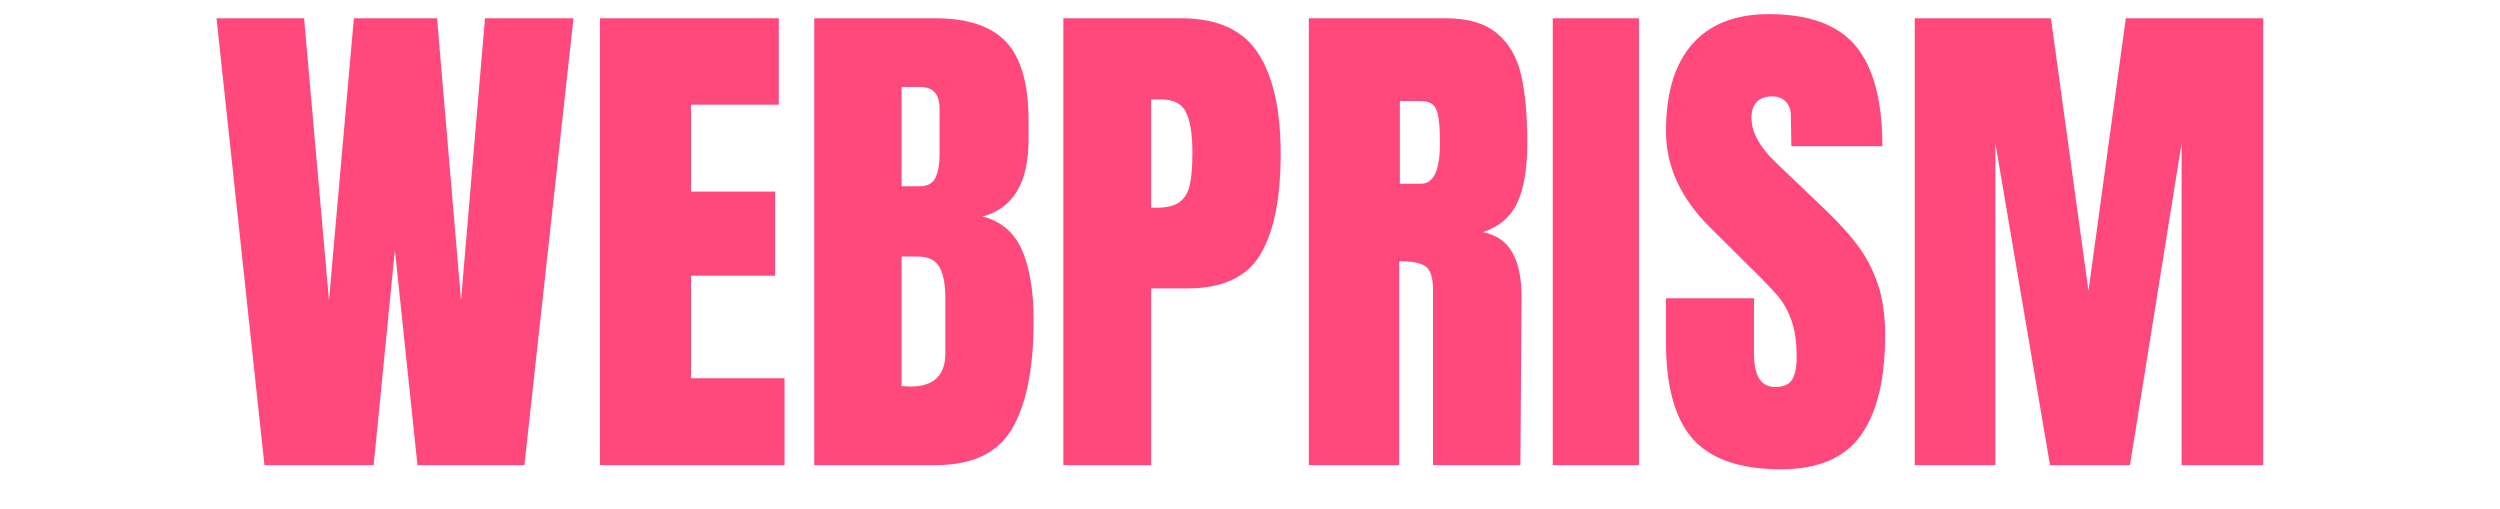 <svg xmlns="http://www.w3.org/2000/svg" xmlns:xlink="http://www.w3.org/1999/xlink" width="226" zoomAndPan="magnify" viewBox="0 0 169.5 34.5" height="46" preserveAspectRatio="xMidYMid meet" version="1.0"><defs><g/></defs><g fill="#ff497c" fill-opacity="1"><g transform="translate(14.226, 31.536)"><g><path d="M 3.703 0 L 0.453 -30.297 L 6.391 -30.297 L 8.078 -11.172 L 9.766 -30.297 L 15.406 -30.297 L 17.031 -11.172 L 18.656 -30.297 L 24.656 -30.297 L 21.328 0 L 14.078 0 L 12.547 -14.594 L 11.109 0 Z M 3.703 0 "/></g></g></g><g fill="#ff497c" fill-opacity="1"><g transform="translate(39.332, 31.536)"><g><path d="M 1.344 0 L 1.344 -30.297 L 13.469 -30.297 L 13.469 -24.438 L 7.516 -24.438 L 7.516 -18.547 L 13.219 -18.547 L 13.219 -12.844 L 7.516 -12.844 L 7.516 -5.891 L 13.859 -5.891 L 13.859 0 Z M 1.344 0 "/></g></g></g><g fill="#ff497c" fill-opacity="1"><g transform="translate(53.86, 31.536)"><g><path d="M 1.344 -30.297 L 9.562 -30.297 C 11.77 -30.297 13.375 -29.754 14.375 -28.672 C 15.375 -27.586 15.875 -25.82 15.875 -23.375 L 15.875 -22.047 C 15.875 -19.148 14.836 -17.422 12.766 -16.859 C 14.035 -16.523 14.926 -15.758 15.438 -14.562 C 15.957 -13.363 16.219 -11.773 16.219 -9.797 C 16.219 -6.578 15.734 -4.141 14.766 -2.484 C 13.805 -0.828 12.07 0 9.562 0 L 1.344 0 Z M 8.5 -18.906 C 9.02 -18.906 9.375 -19.098 9.562 -19.484 C 9.75 -19.867 9.844 -20.414 9.844 -21.125 L 9.844 -24.156 C 9.844 -25.145 9.406 -25.641 8.531 -25.641 L 7.266 -25.641 L 7.266 -18.906 Z M 7.859 -5.328 C 9.441 -5.328 10.234 -6.078 10.234 -7.578 L 10.234 -11.359 C 10.234 -12.273 10.098 -12.969 9.828 -13.438 C 9.555 -13.906 9.078 -14.141 8.391 -14.141 L 7.266 -14.141 L 7.266 -5.359 Z M 7.859 -5.328 "/></g></g></g><g fill="#ff497c" fill-opacity="1"><g transform="translate(70.751, 31.536)"><g><path d="M 1.344 -30.297 L 9.344 -30.297 C 11.77 -30.297 13.5 -29.516 14.531 -27.953 C 15.562 -26.391 16.078 -24.102 16.078 -21.094 C 16.078 -18.082 15.617 -15.812 14.703 -14.281 C 13.785 -12.75 12.141 -11.984 9.766 -11.984 L 7.297 -11.984 L 7.297 0 L 1.344 0 Z M 7.656 -17.453 C 8.383 -17.453 8.914 -17.586 9.25 -17.859 C 9.594 -18.129 9.816 -18.516 9.922 -19.016 C 10.035 -19.523 10.094 -20.25 10.094 -21.188 C 10.094 -22.457 9.945 -23.375 9.656 -23.938 C 9.375 -24.508 8.812 -24.797 7.969 -24.797 L 7.297 -24.797 L 7.297 -17.453 Z M 7.656 -17.453 "/></g></g></g><g fill="#ff497c" fill-opacity="1"><g transform="translate(87.394, 31.536)"><g><path d="M 1.344 -30.297 L 10.656 -30.297 C 12.133 -30.297 13.281 -29.957 14.094 -29.281 C 14.906 -28.613 15.453 -27.676 15.734 -26.469 C 16.016 -25.258 16.156 -23.711 16.156 -21.828 C 16.156 -20.109 15.93 -18.766 15.484 -17.797 C 15.035 -16.836 14.258 -16.172 13.156 -15.797 C 14.07 -15.609 14.734 -15.148 15.141 -14.422 C 15.555 -13.691 15.766 -12.707 15.766 -11.469 L 15.688 0 L 9.766 0 L 9.766 -11.844 C 9.766 -12.695 9.598 -13.238 9.266 -13.469 C 8.941 -13.707 8.344 -13.828 7.469 -13.828 L 7.469 0 L 1.344 0 Z M 8.953 -19.078 C 9.805 -19.078 10.234 -19.992 10.234 -21.828 C 10.234 -22.629 10.195 -23.227 10.125 -23.625 C 10.051 -24.031 9.922 -24.305 9.734 -24.453 C 9.547 -24.609 9.273 -24.688 8.922 -24.688 L 7.516 -24.688 L 7.516 -19.078 Z M 8.953 -19.078 "/></g></g></g><g fill="#ff497c" fill-opacity="1"><g transform="translate(104.214, 31.536)"><g><path d="M 1.062 0 L 1.062 -30.297 L 6.906 -30.297 L 6.906 0 Z M 1.062 0 "/></g></g></g><g fill="#ff497c" fill-opacity="1"><g transform="translate(112.219, 31.536)"><g><path d="M 8.531 0.281 C 5.781 0.281 3.789 -0.398 2.562 -1.766 C 1.344 -3.129 0.734 -5.328 0.734 -8.359 L 0.734 -11.312 L 6.703 -11.312 L 6.703 -7.547 C 6.703 -6.047 7.18 -5.297 8.141 -5.297 C 8.68 -5.297 9.055 -5.453 9.266 -5.766 C 9.484 -6.078 9.594 -6.613 9.594 -7.375 C 9.594 -8.363 9.473 -9.18 9.234 -9.828 C 9.004 -10.473 8.707 -11.008 8.344 -11.438 C 7.977 -11.875 7.328 -12.551 6.391 -13.469 L 3.766 -16.078 C 1.742 -18.055 0.734 -20.242 0.734 -22.641 C 0.734 -25.223 1.328 -27.191 2.516 -28.547 C 3.703 -29.898 5.438 -30.578 7.719 -30.578 C 10.445 -30.578 12.41 -29.852 13.609 -28.406 C 14.805 -26.957 15.406 -24.695 15.406 -21.625 L 9.234 -21.625 L 9.203 -23.703 C 9.203 -24.098 9.086 -24.41 8.859 -24.641 C 8.641 -24.879 8.332 -25 7.938 -25 C 7.469 -25 7.113 -24.867 6.875 -24.609 C 6.645 -24.359 6.531 -24.008 6.531 -23.562 C 6.531 -22.57 7.094 -21.547 8.219 -20.484 L 11.75 -17.109 C 12.57 -16.305 13.25 -15.547 13.781 -14.828 C 14.32 -14.109 14.758 -13.258 15.094 -12.281 C 15.426 -11.312 15.594 -10.156 15.594 -8.812 C 15.594 -5.832 15.047 -3.57 13.953 -2.031 C 12.859 -0.488 11.051 0.281 8.531 0.281 Z M 8.531 0.281 "/></g></g></g><g fill="#ff497c" fill-opacity="1"><g transform="translate(128.474, 31.536)"><g><path d="M 1.344 0 L 1.344 -30.297 L 10.578 -30.297 L 13.125 -11.812 L 15.656 -30.297 L 24.969 -30.297 L 24.969 0 L 19.438 0 L 19.438 -21.828 L 15.938 0 L 10.516 0 L 6.812 -21.828 L 6.812 0 Z M 1.344 0 "/></g></g></g></svg>